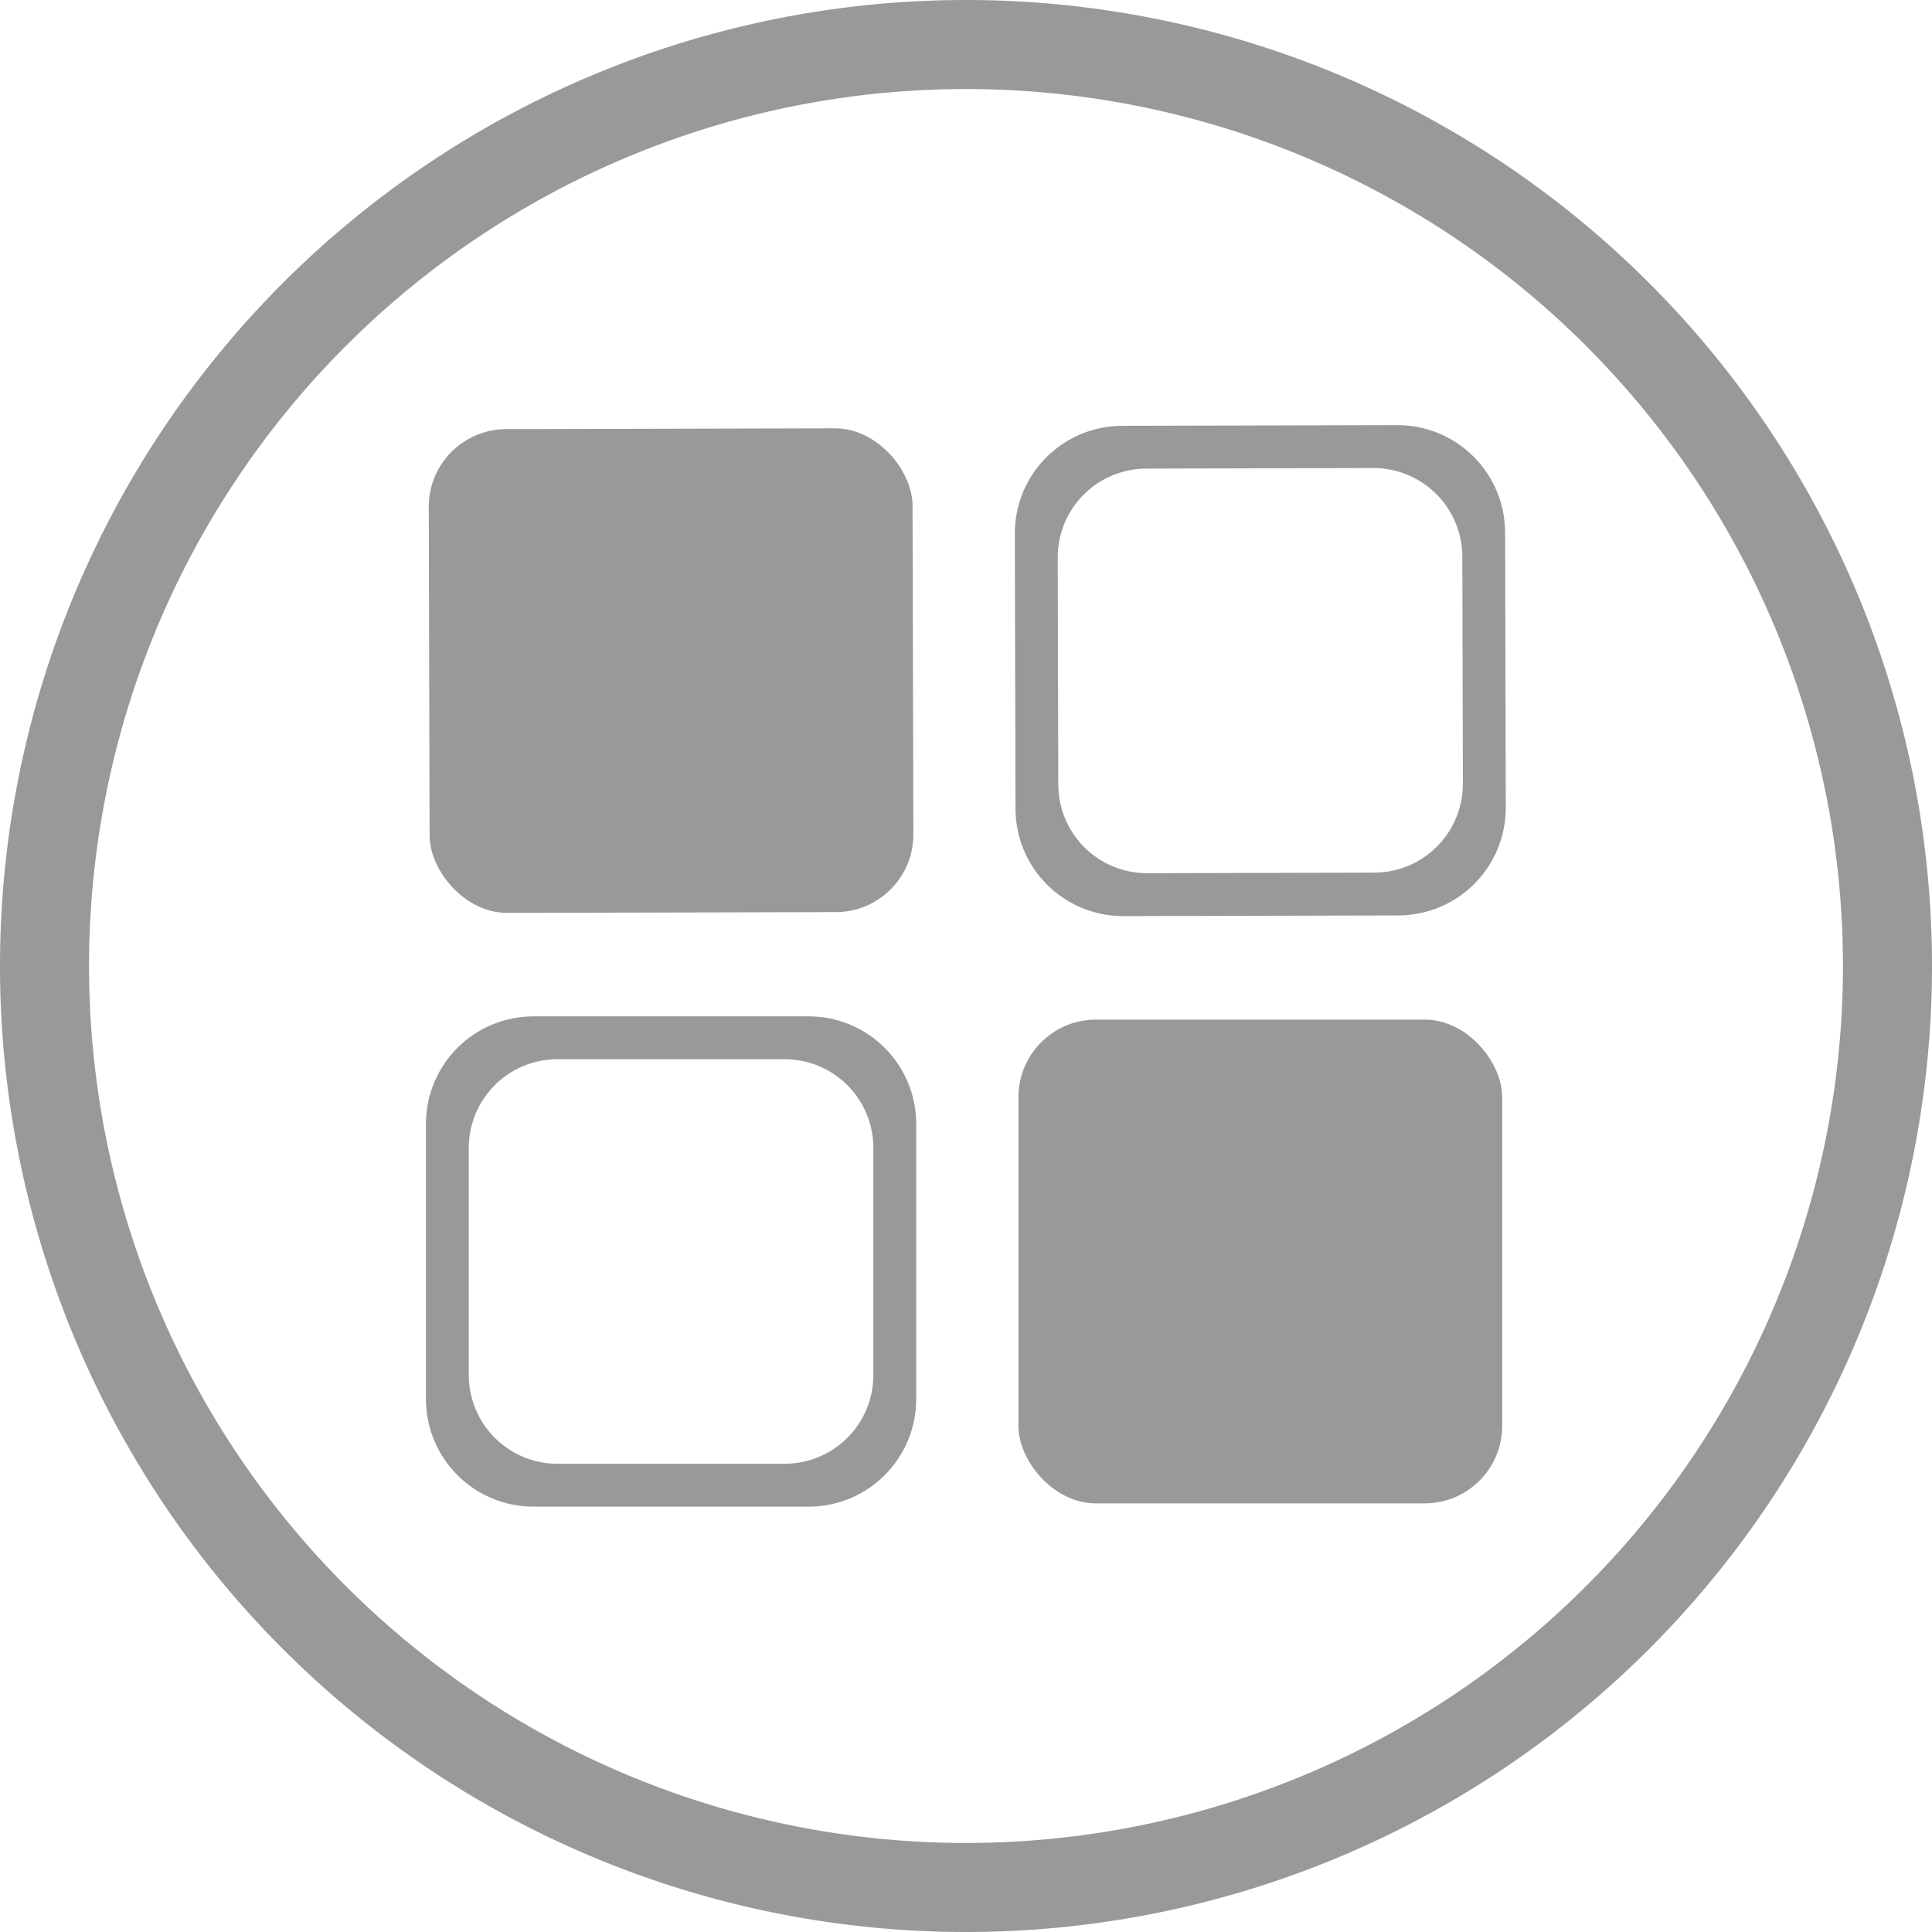 <?xml version="1.0" encoding="UTF-8" standalone="no"?>
<!-- Created with Inkscape (http://www.inkscape.org/) -->

<svg
   width="134.292mm"
   height="134.292mm"
   viewBox="0 0 134.292 134.292"
   version="1.1"
   id="svg5"
   xmlns="http://www.w3.org/2000/svg"
   xmlns:svg="http://www.w3.org/2000/svg">
  <defs
     id="defs2" />
  <path
     id="path31"
     style="fill:#999999;stroke-width:0.423"
     d="M 67.146,0 A 67.146,67.146 0 0 0 0,67.146 67.146,67.146 0 0 0 67.146,134.292 67.146,67.146 0 0 0 134.292,67.146 67.146,67.146 0 0 0 67.146,0 Z m 0,6.189 A 60.957,60.957 0 0 1 128.102,67.146 60.957,60.957 0 0 1 67.146,128.103 60.957,60.957 0 0 1 6.189,67.146 60.957,60.957 0 0 1 67.146,6.189 Z" />
  <g
     id="layer1"
     transform="matrix(0.451,0,0,0.451,22.128,32.015)">
    <path
       id="rect2163"
       style="fill:#999999;stroke-width:0.265"
       d="m 33.196,85.656 c -9.205,0 -16.616,7.41 -16.616,16.616 v 42.334 c 0,9.205 7.41,16.616 16.616,16.616 h 42.334 c 9.205,0 16.616,-7.41 16.616,-16.616 V 102.271 c 0,-9.205 -7.41,-16.616 -16.616,-16.616 z m 3.7,6.603 h 34.935 c 7.596,0 13.712,6.116 13.712,13.712 v 34.935 c 0,7.596 -6.116,13.712 -13.712,13.712 H 36.895 c -7.596,0 -13.712,-6.116 -13.712,-13.712 V 105.97 c 0,-7.596 6.116,-13.712 13.712,-13.712 z" />
    <rect
       style="fill:#999999;stroke-width:0.231"
       id="rect2393"
       width="74.56"
       height="74.56"
       x="107.897"
       y="86.158"
       ry="11.951" />
    <path
       id="rect2163-2"
       style="fill:#999999;stroke-width:0.265"
       d="m 166.436,70.102 c 9.205,-0.022 16.597,-7.451 16.575,-16.656 l -0.103,-42.334 c -0.022,-9.205 -7.451,-16.597 -16.656,-16.575 l -42.334,0.103 c -9.205,0.022 -16.597,7.451 -16.575,16.656 l 0.103,42.334 c 0.022,9.205 7.451,16.597 16.656,16.575 z m -3.716,-6.594 -34.935,0.085 c -7.596,0.018 -13.727,-6.082 -13.745,-13.678 L 113.955,14.98 C 113.936,7.384 120.037,1.253 127.633,1.235 l 34.935,-0.085 c 7.596,-0.019 13.727,6.082 13.745,13.678 l 0.085,34.935 c 0.018,7.596 -6.082,13.727 -13.678,13.745 z" />
    <rect
       style="fill:#999999;stroke-width:0.231"
       id="rect2393-9"
       width="74.56"
       height="74.56"
       x="-91.564"
       y="-69.784"
       ry="11.951"
       transform="rotate(179.86)" />
  </g>
</svg>
